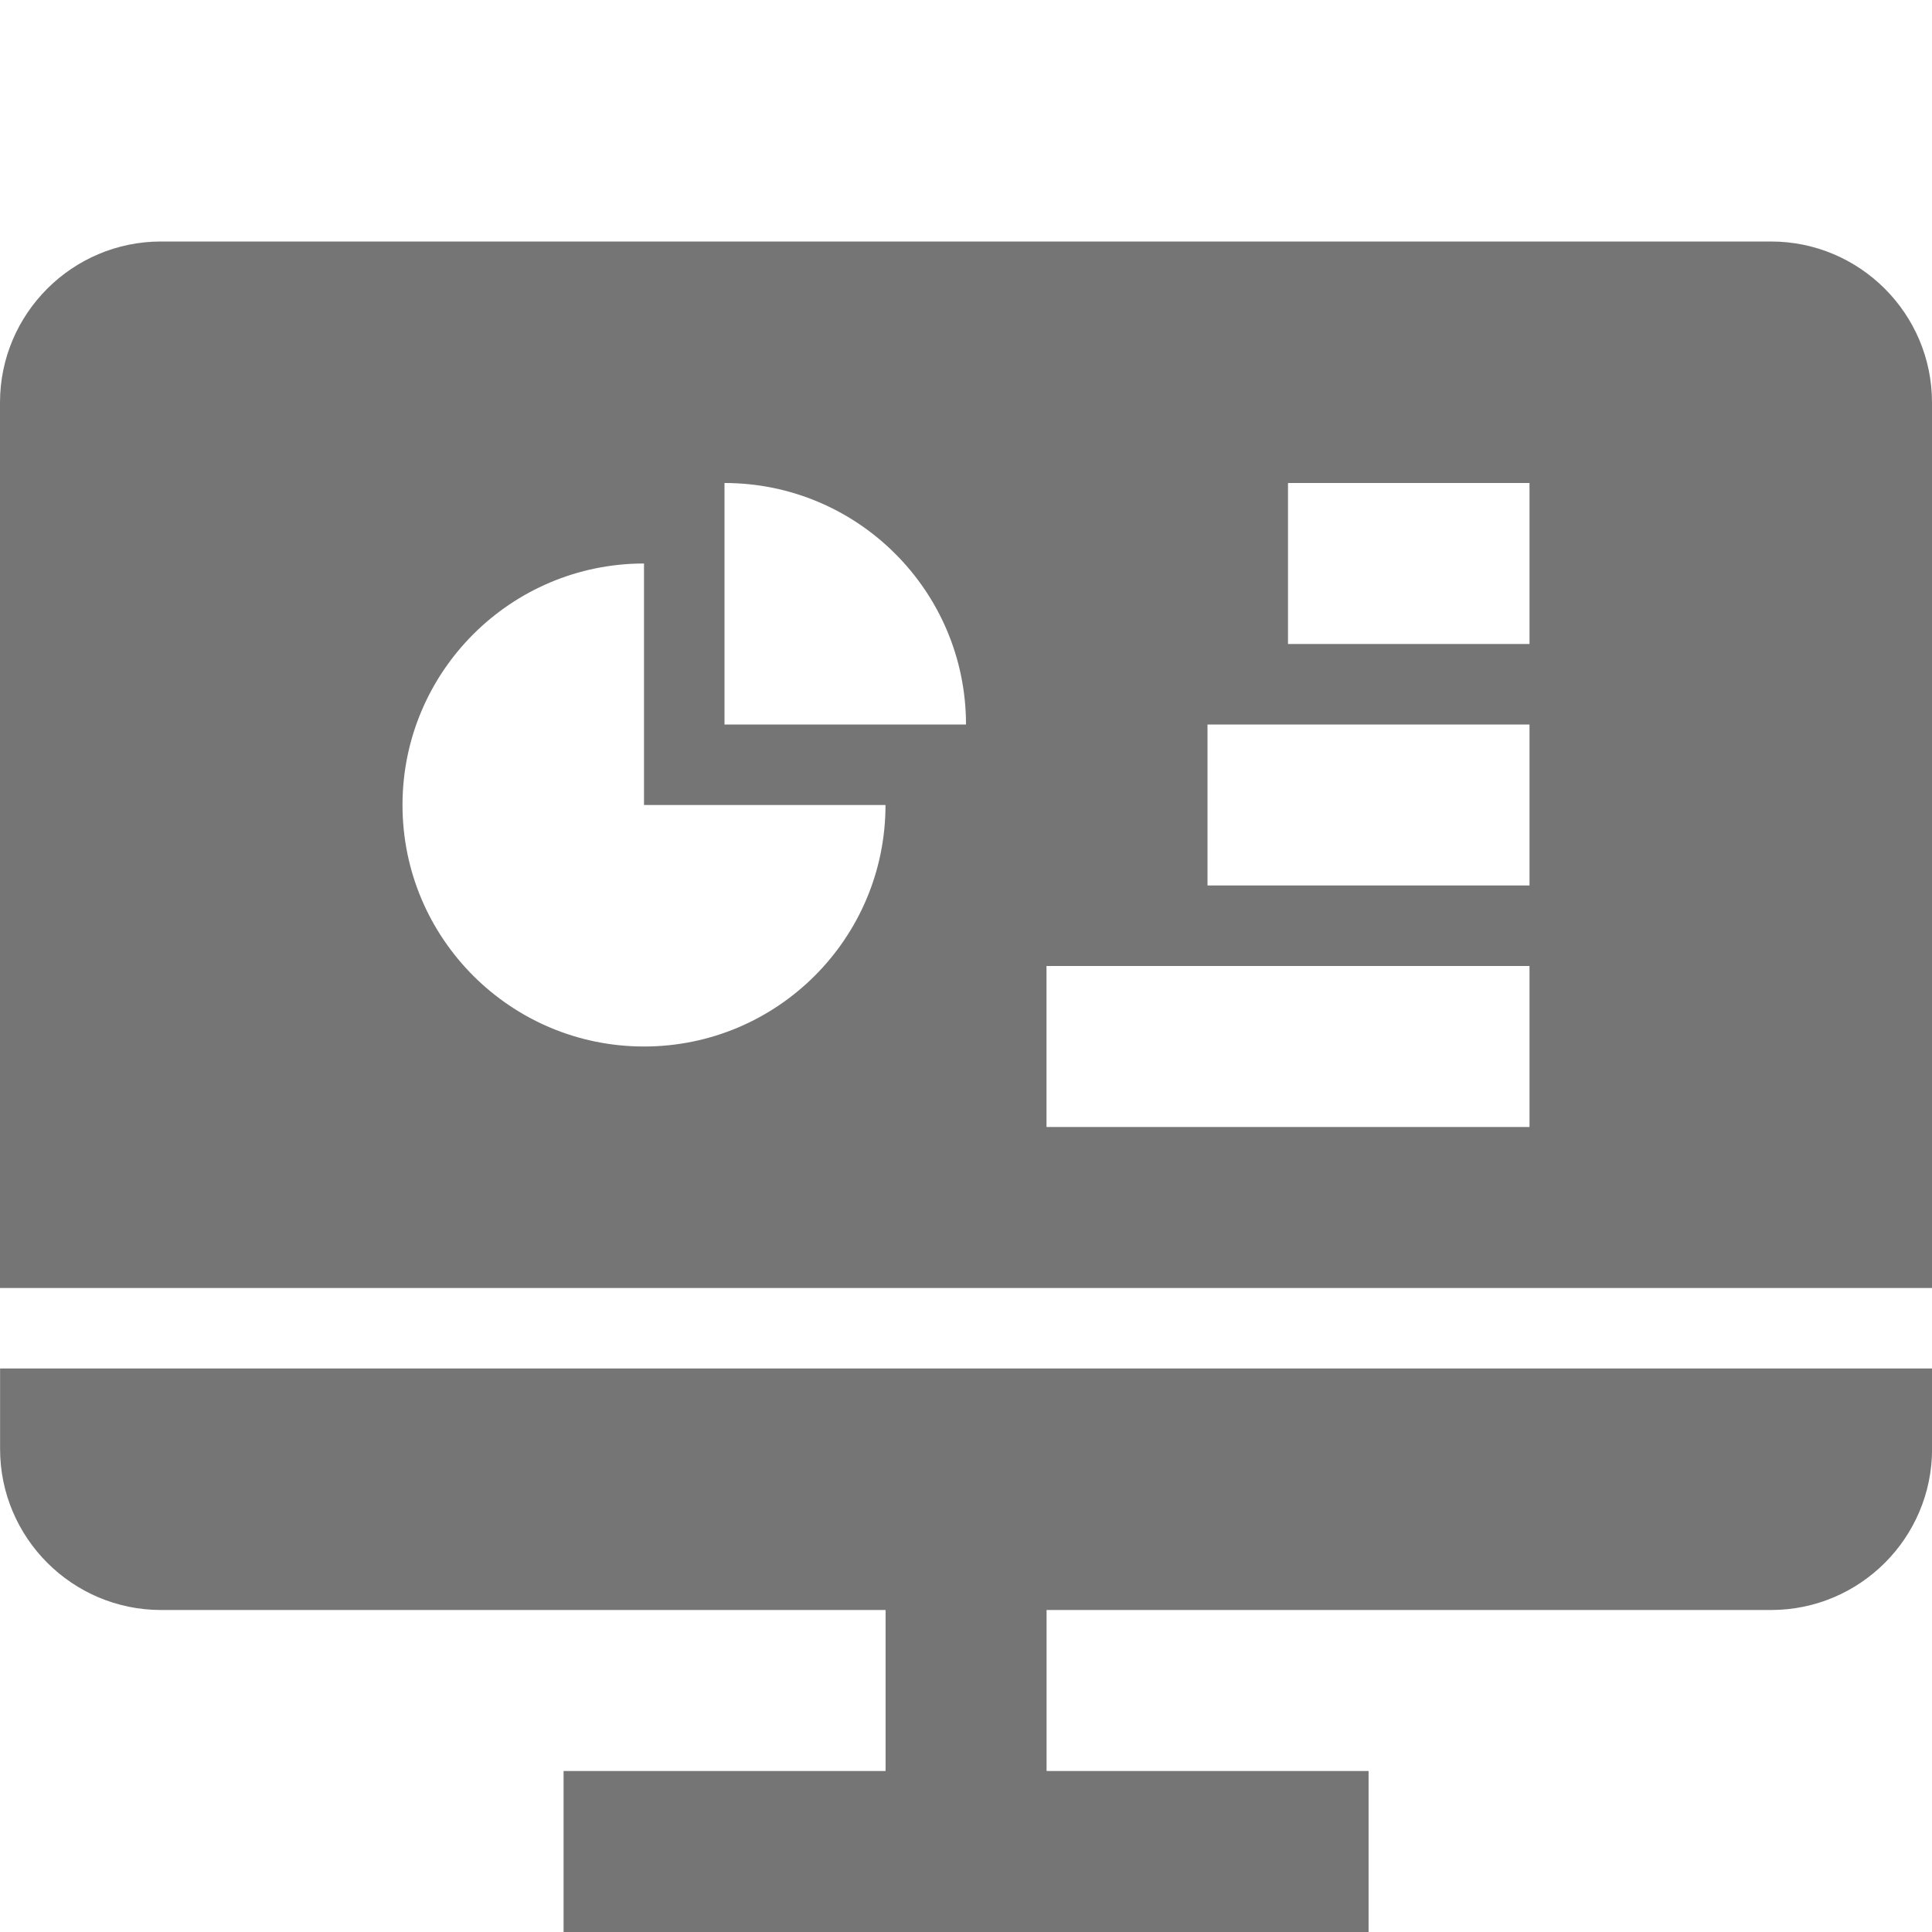 <?xml version="1.0" encoding="utf-8"?>
<!-- Generator: Adobe Illustrator 17.1.0, SVG Export Plug-In . SVG Version: 6.00 Build 0)  -->
<!DOCTYPE svg PUBLIC "-//W3C//DTD SVG 1.1//EN" "http://www.w3.org/Graphics/SVG/1.1/DTD/svg11.dtd">
<svg version="1.1" xmlns="http://www.w3.org/2000/svg" xmlns:xlink="http://www.w3.org/1999/xlink" x="0px" y="0px" width="24px"
	 height="24px" viewBox="0 0 24 24" enable-background="new 0 0 24 24" xml:space="preserve">
<g id="Frame_-_24px">
	<rect fill="none" width="24" height="24"/>
</g>
<g id="Filled_Icons">
	<g>
		<path fill="#757575" d="M22,3H2c-1.103,0-2,0.898-2,2v11h24V5C24,3.898,23.104,3,22,3z M8,13c-1.656,0-3-1.343-3-3
			c0-1.656,1.344-3,3-3v3h3C11,11.657,9.657,13,8,13z M9,9V6c1.656,0,3,1.344,3,3H9z M19,14h-6v-2h6V14z M19,11h-4V9h4V11z M19,8h-3
			V6h3V8z"/>
		<path fill="#757575" d="M0.001,18c0,1.103,0.897,2,2,2h9v2h-4v2h10v-2h-4v-2h9c1.104,0,2-0.897,2-2v-1h-24V18z"/>
	</g>
</g>
</svg>
